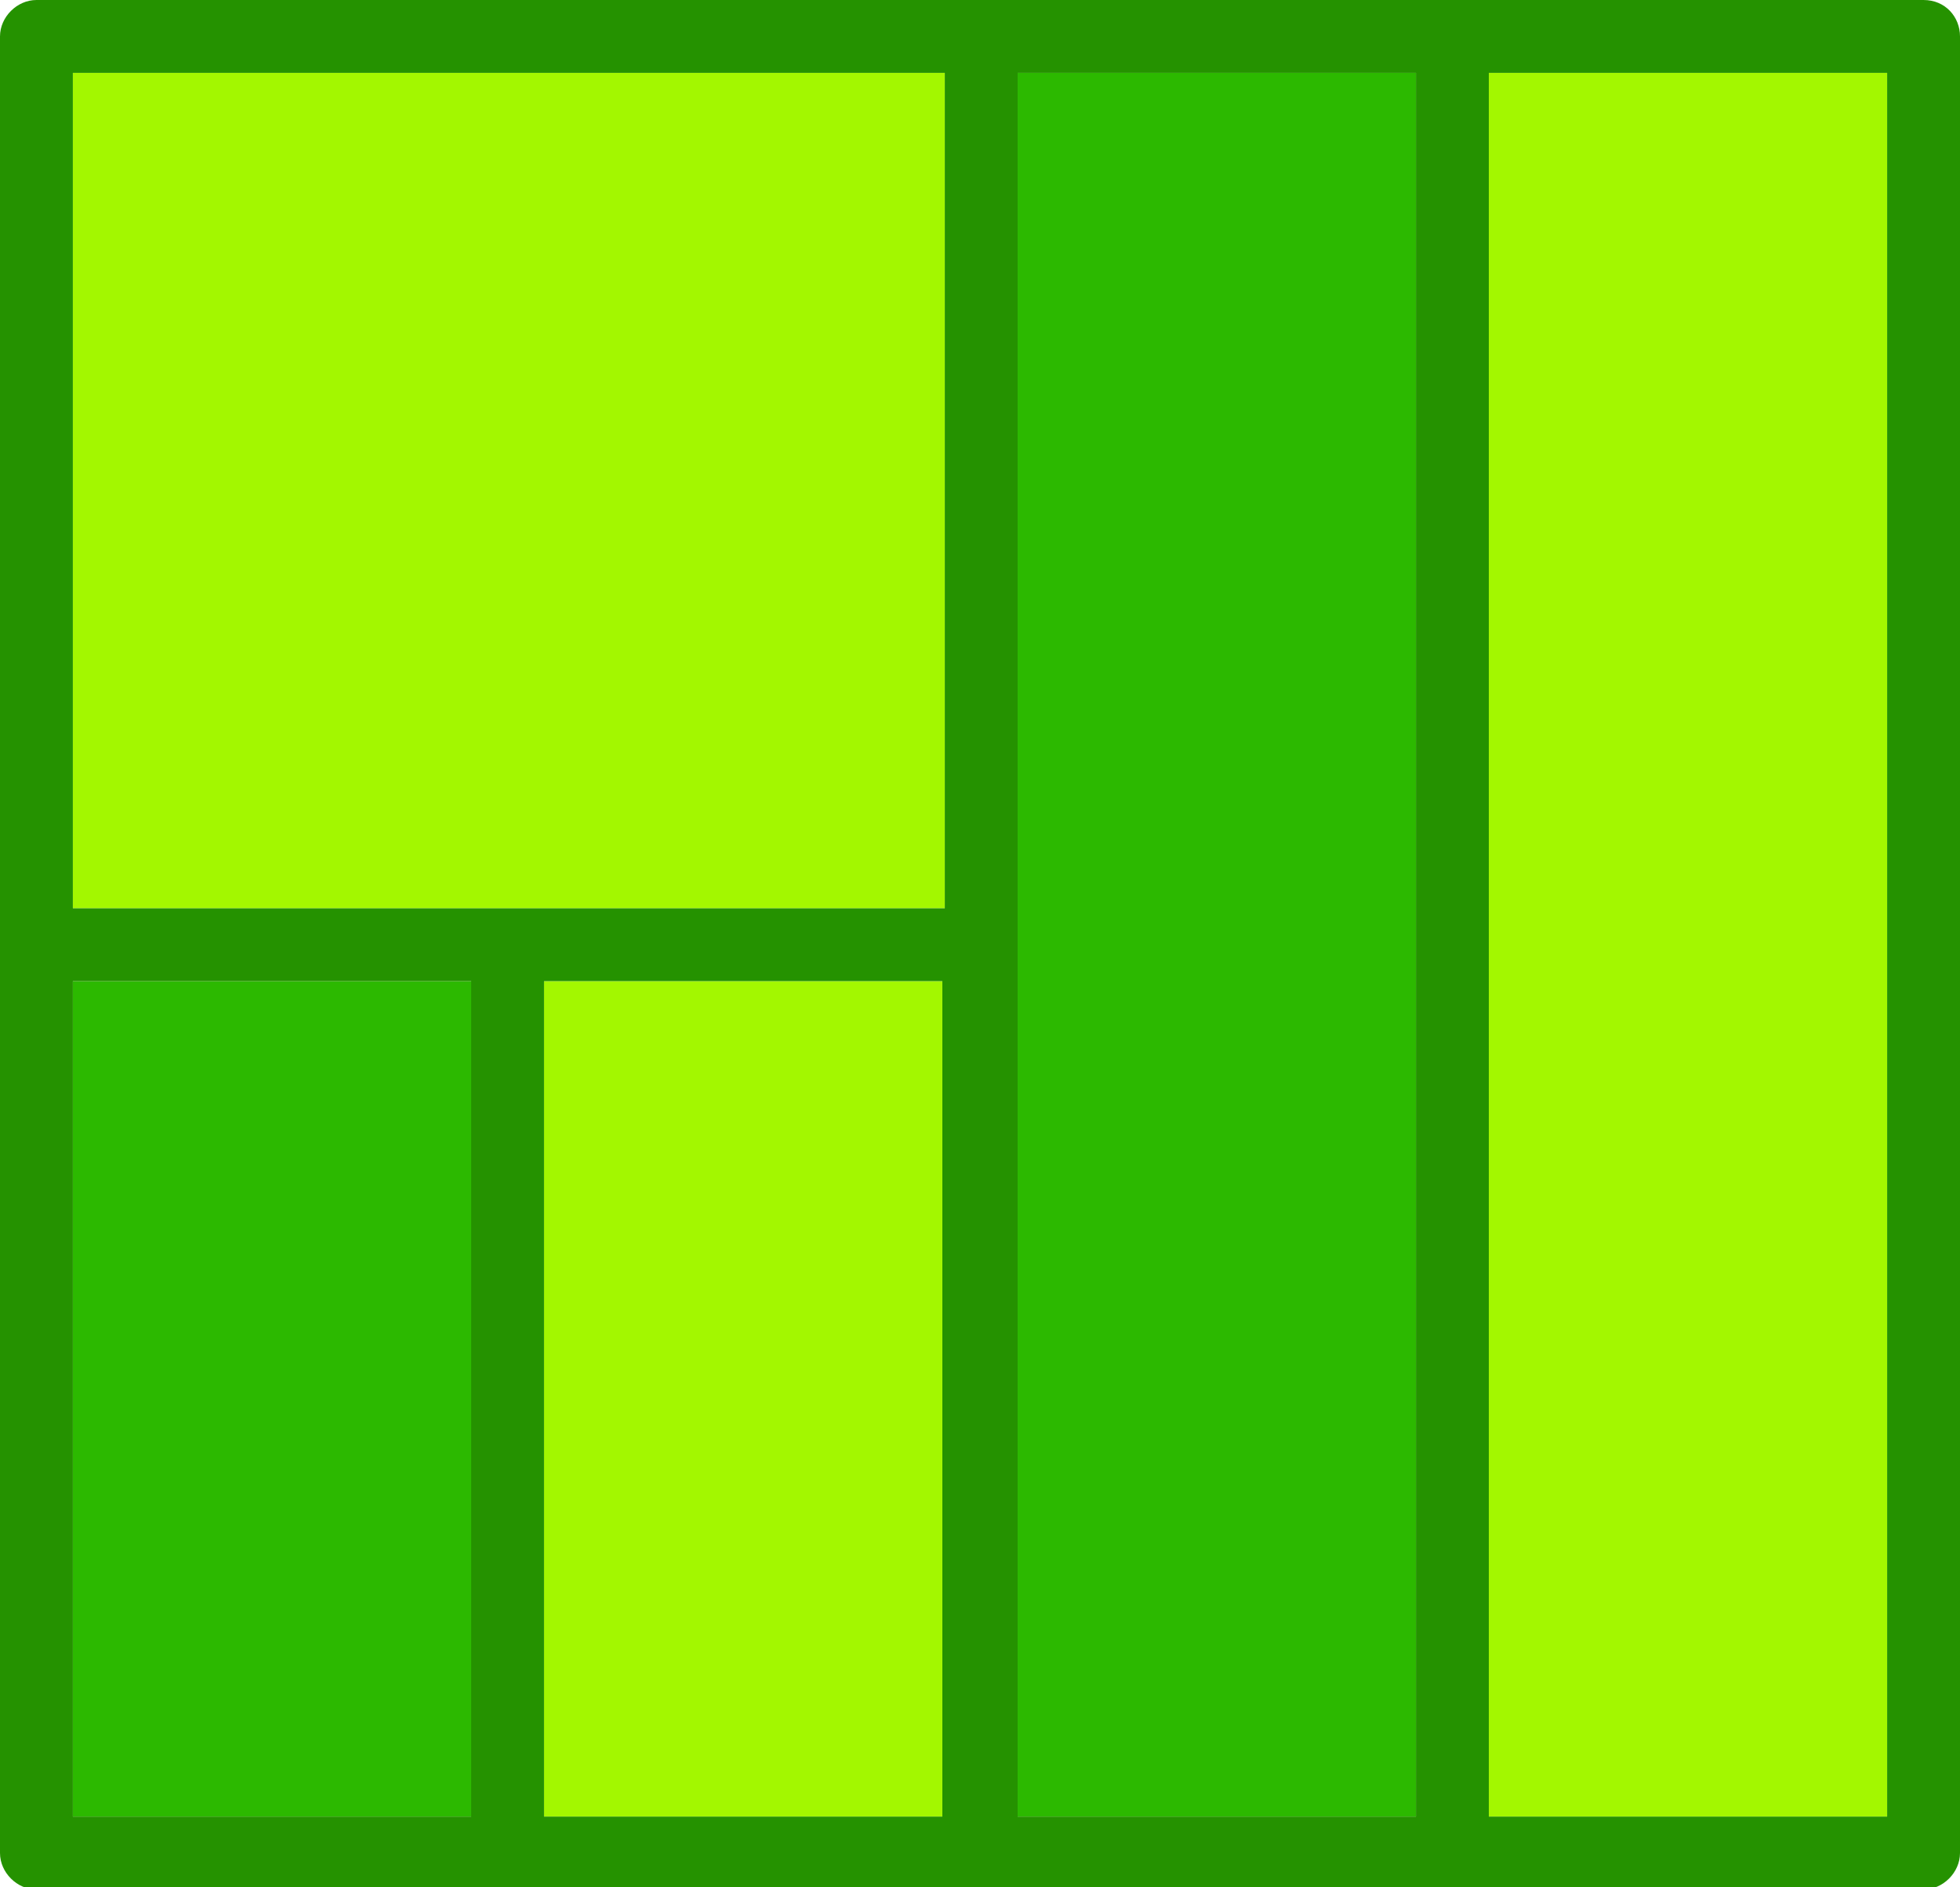 <?xml version="1.0" encoding="utf-8"?>
<!-- Generator: Adobe Illustrator 19.0.0, SVG Export Plug-In . SVG Version: 6.00 Build 0)  -->
<svg version="1.1" id="Layer_1" xmlns="http://www.w3.org/2000/svg" xmlns:xlink="http://www.w3.org/1999/xlink" x="0px" y="0px"
	 viewBox="0 0 80.7 77.7" style="enable-background:new 0 0 80.7 77.7;" xml:space="preserve">
<style type="text/css">
	.st0{fill:#2CB900;}
	.st1{fill:#A3F700;}
	.st2{fill:#259200;}
</style>
<g id="XMLID_2380_">
	<rect id="XMLID_2376_" x="3" y="40.4" class="st0" width="16.4" height="34.4"/>
	<rect id="XMLID_2374_" x="3" y="3" class="st1" width="35.9" height="34.4"/>
	<rect id="XMLID_2362_" x="22.4" y="40.4" class="st1" width="16.4" height="34.4"/>
	<rect id="XMLID_2328_" x="61.3" y="3" class="st1" width="16.4" height="71.8"/>
	<rect id="XMLID_2047_" x="41.9" y="3" class="st0" width="16.4" height="71.8"/>
	<path id="XMLID_2385_" class="st2" d="M79.2,0H1.5C0.7,0,0,0.7,0,1.5v74.8c0,0.8,0.7,1.5,1.5,1.5h77.7c0.8,0,1.5-0.7,1.5-1.5V1.5
		C80.7,0.7,80.1,0,79.2,0L79.2,0z M3,3h35.9v34.4H3V3z M3,40.4h16.4v34.4H3V40.4z M22.4,40.4h16.4v34.4H22.4V40.4z M41.9,38.9V3
		h16.4v71.8H41.9V38.9z M77.7,74.8H61.3V3h16.4V74.8z M77.7,74.8"/>
</g>
</svg>
